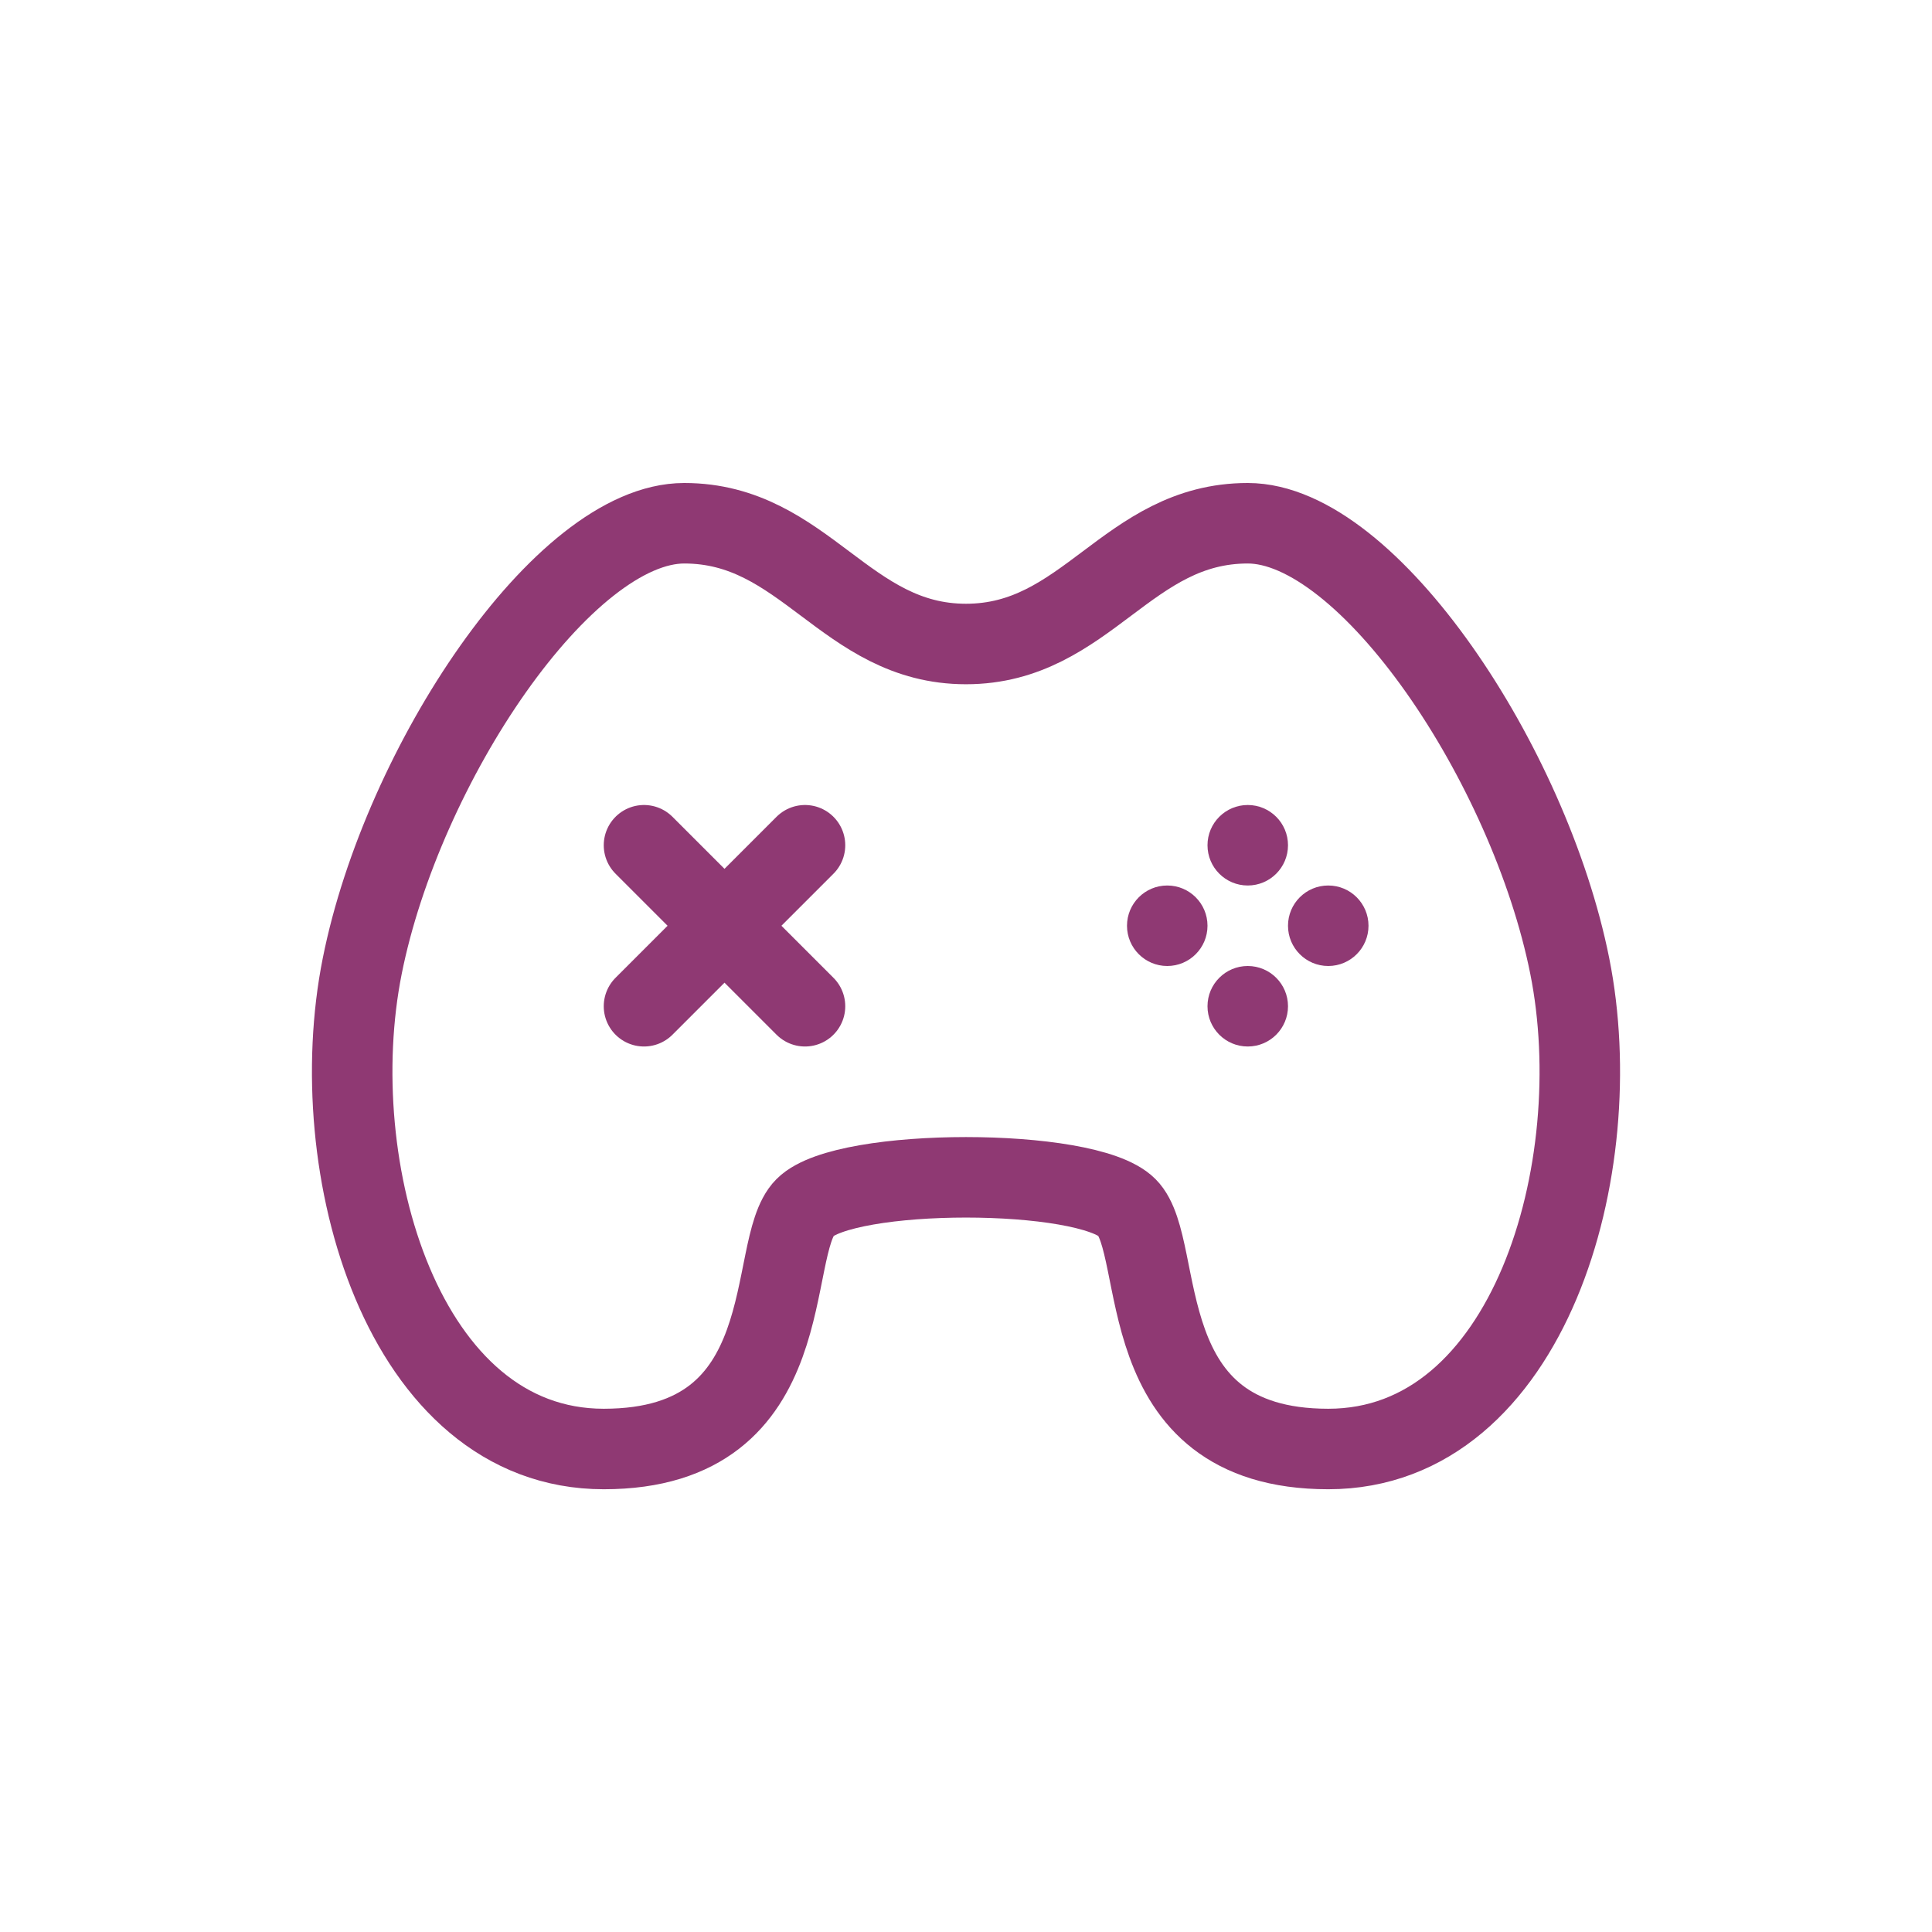 <svg width="24" height="24" viewBox="0 0 24 24" fill="none" xmlns="http://www.w3.org/2000/svg">
<path d="M8 10.5L10 12.5M10 10.5L8 12.5M8.5 6.5C6.999 6.5 4.999 9.5 4.5 12C4 14.5 5 18 7.5 18C10 18 9.5 15.5 10 15C10.5 14.5 13.5 14.5 14 15C14.5 15.5 14 18 16.5 18C19 18 20 14.5 19.5 12C19 9.5 16.999 6.5 15.5 6.5C14 6.5 13.5 8 12 8C10.5 8 10 6.5 8.5 6.5Z" stroke="#8F3973" stroke-linecap="round" stroke-linejoin="round"/>
<circle cx="14.5" cy="11.5" r="0.5" fill="#8F3973"/>
<circle cx="15.5" cy="10.5" r="0.5" fill="#8F3973"/>
<circle cx="15.5" cy="12.5" r="0.5" fill="#8F3973"/>
<circle cx="16.5" cy="11.5" r="0.5" fill="#8F3973"/>
</svg>
